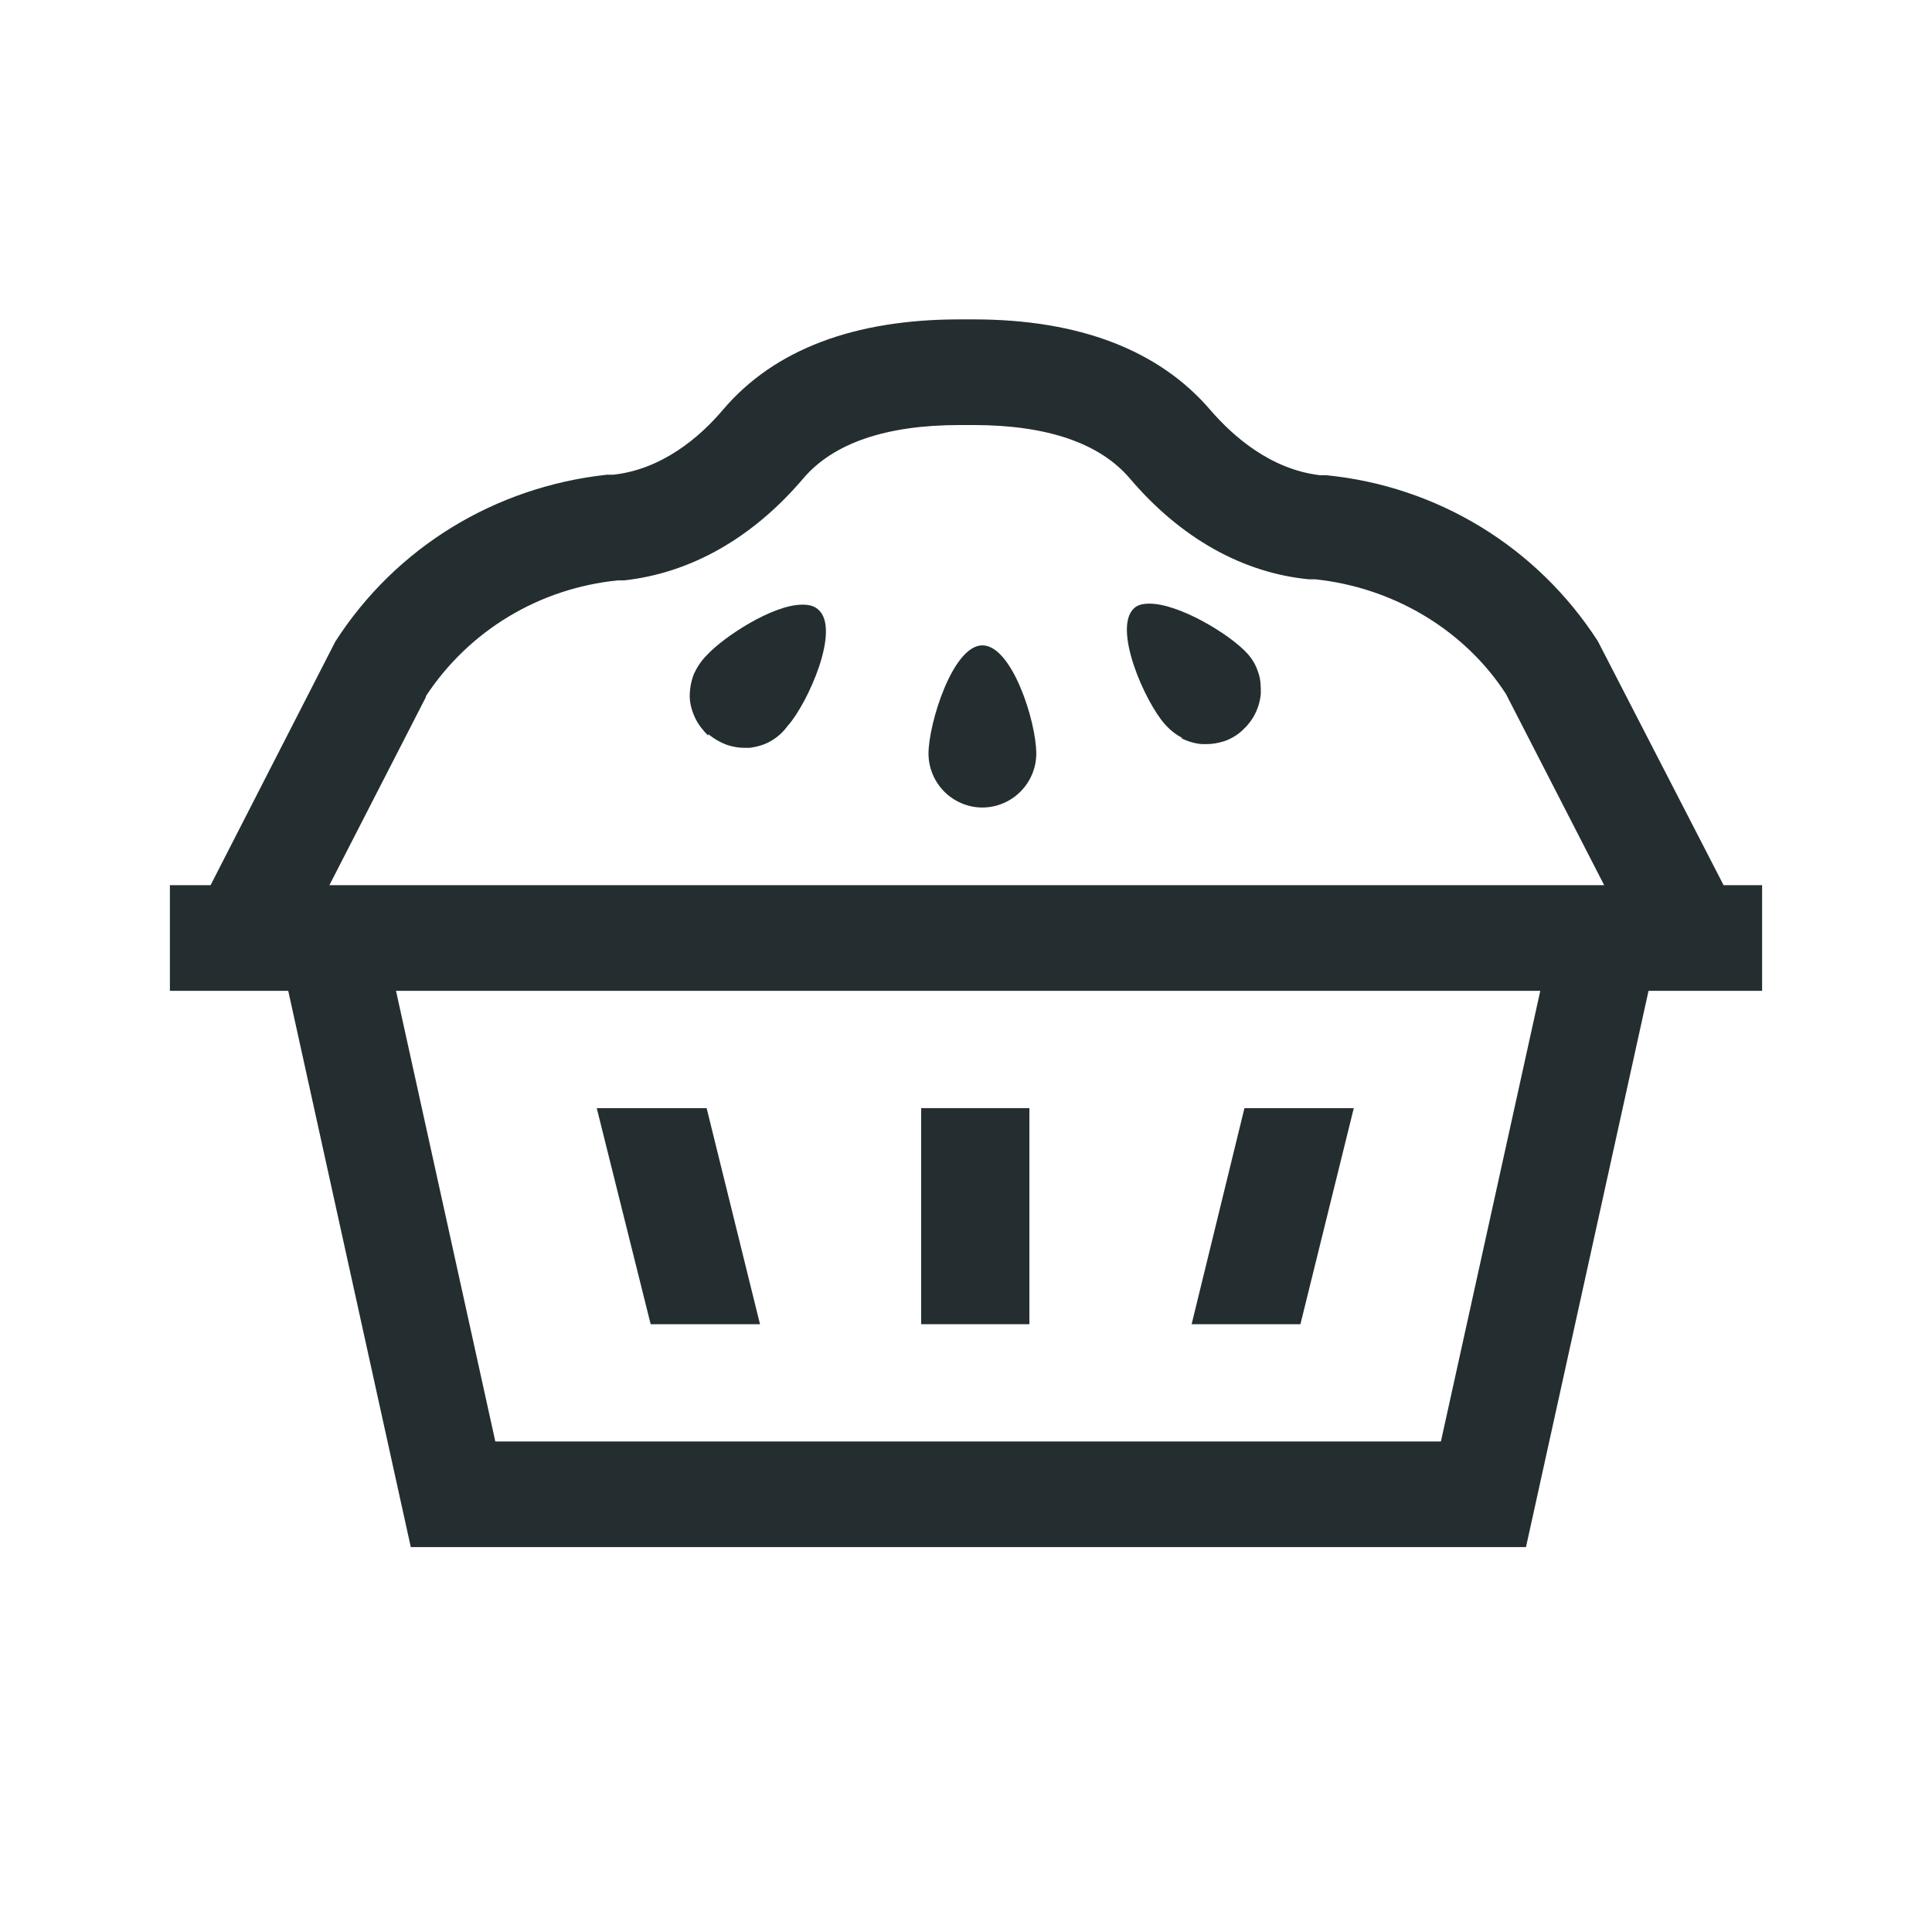 <svg width="32" height="32" viewBox="0 0 32 32" fill="none" xmlns="http://www.w3.org/2000/svg">
<path d="M16.271 13.375C16.508 13.375 16.735 13.279 16.901 13.113C17.068 12.946 17.164 12.719 17.164 12.482C17.164 11.949 16.761 10.689 16.271 10.689C15.781 10.689 15.379 11.984 15.379 12.482C15.379 12.719 15.475 12.946 15.641 13.113C15.808 13.279 16.035 13.375 16.271 13.375Z" fill="#242E30"/>
<path d="M11.73 12.159C11.827 12.237 11.932 12.299 12.054 12.342C12.142 12.369 12.229 12.386 12.317 12.386C12.352 12.386 12.387 12.386 12.422 12.386C12.544 12.369 12.667 12.334 12.772 12.272C12.877 12.211 12.973 12.124 13.043 12.027C13.375 11.66 13.935 10.417 13.55 10.094C13.48 10.032 13.393 10.015 13.288 10.015C12.798 10.015 11.984 10.549 11.704 10.855C11.617 10.942 11.547 11.047 11.494 11.161C11.45 11.275 11.424 11.397 11.424 11.529C11.424 11.651 11.459 11.774 11.512 11.887C11.564 12.001 11.643 12.097 11.73 12.185V12.159Z" fill="#242E30"/>
<path d="M19.57 12.229C19.675 12.281 19.789 12.316 19.912 12.325C19.938 12.325 19.955 12.325 19.982 12.325C20.078 12.325 20.174 12.308 20.262 12.281C20.375 12.246 20.48 12.185 20.568 12.106C20.655 12.028 20.734 11.931 20.787 11.826C20.839 11.721 20.874 11.608 20.883 11.485C20.883 11.371 20.883 11.249 20.839 11.135C20.804 11.021 20.743 10.916 20.664 10.829C20.384 10.514 19.535 9.998 19.037 9.998C18.94 9.998 18.853 10.015 18.791 10.068C18.415 10.391 18.966 11.634 19.299 12.001C19.378 12.089 19.474 12.168 19.579 12.22L19.57 12.229Z" fill="#242E30"/>
<path d="M17.05 18.354H15.257V21.933H17.05V18.354Z" fill="#242E30"/>
<path d="M12.588 21.933L11.704 18.354H9.884L10.777 21.933H12.588Z" fill="#242E30"/>
<path d="M22.423 18.354H20.612L19.737 21.933H21.539L22.423 18.354Z" fill="#242E30"/>
<path d="M29.186 14.661H28.548L26.465 10.619C25.459 9.061 23.814 8.055 21.968 7.871H21.863C21.049 7.775 20.428 7.233 20.043 6.786C19.194 5.798 17.873 5.29 16.123 5.29H15.895C14.145 5.29 12.824 5.789 11.975 6.786C11.599 7.233 10.969 7.775 10.155 7.863H10.05C8.204 8.064 6.559 9.061 5.553 10.628L3.488 14.661H2.814V16.411H4.774L6.804 25.625H25.275L27.305 16.411H29.186V14.661ZM7.049 11.538C7.766 10.444 8.93 9.744 10.234 9.613H10.339C11.441 9.49 12.465 8.913 13.305 7.924C13.804 7.338 14.679 7.04 15.895 7.04H16.123C17.339 7.04 18.214 7.338 18.713 7.924C19.553 8.913 20.585 9.49 21.679 9.595H21.784C23.105 9.735 24.269 10.453 24.943 11.494L26.57 14.661H5.456L7.058 11.538H7.049ZM23.866 23.875H8.204L6.559 16.411H25.512L23.866 23.875Z" fill="#242E30"/>
</svg>
